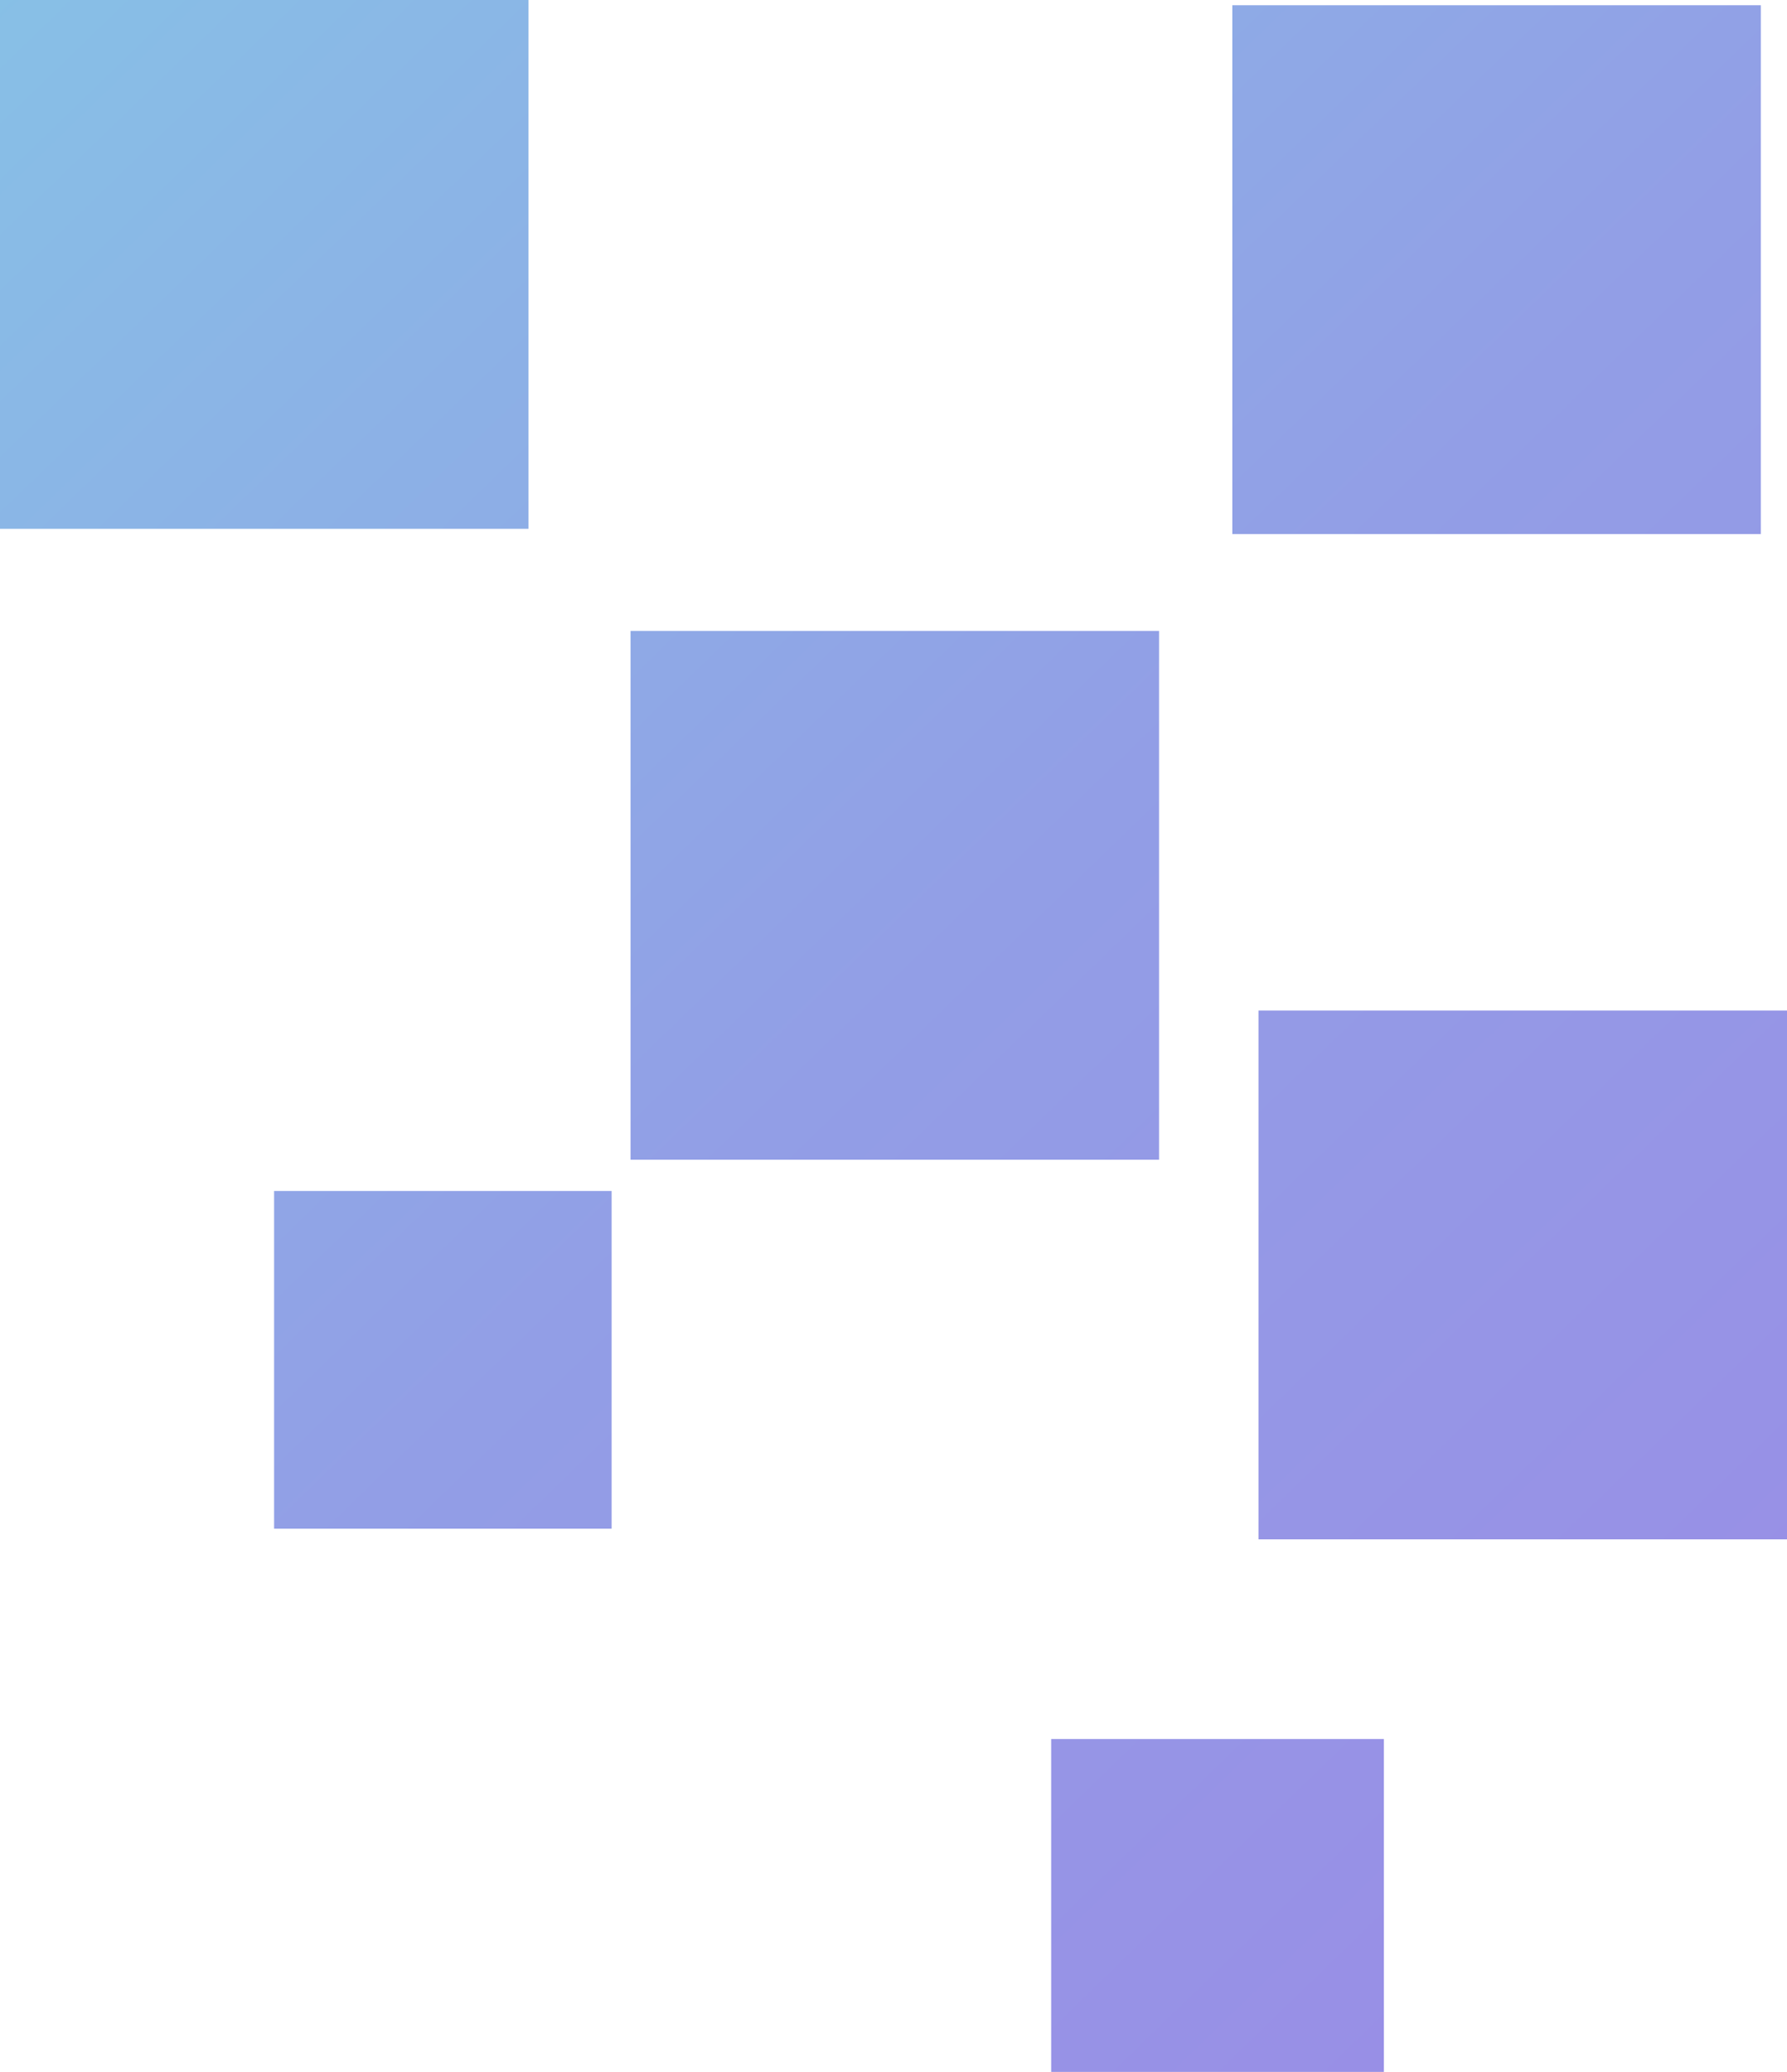 <?xml version="1.0" encoding="UTF-8"?>
<svg id="Layer_2" data-name="Layer 2" xmlns="http://www.w3.org/2000/svg" xmlns:xlink="http://www.w3.org/1999/xlink" viewBox="0 0 759.07 879.87">
  <defs>
    <style>
      .cls-1 {
        fill: url(#linear-gradient-2);
      }

      .cls-2 {
        fill: url(#linear-gradient-6);
      }

      .cls-3 {
        fill: url(#linear-gradient-5);
      }

      .cls-4 {
        fill: url(#linear-gradient-3);
      }

      .cls-5 {
        fill: url(#linear-gradient);
      }

      .cls-6 {
        fill: url(#linear-gradient-4);
      }
    </style>
    <linearGradient id="linear-gradient" x1="-13.06" y1="-17.17" x2="811.09" y2="834.25" gradientUnits="userSpaceOnUse">
      <stop offset="0" stop-color="#87c1e6"/>
      <stop offset=".5" stop-color="#929ee6"/>
      <stop offset="1" stop-color="#9a8be6"/>
    </linearGradient>
    <linearGradient id="linear-gradient-2" x1="-8.68" y1="-21.41" x2="815.47" y2="830" xlink:href="#linear-gradient"/>
    <linearGradient id="linear-gradient-3" x1="256.07" y1="-277.68" x2="1080.22" y2="573.73" xlink:href="#linear-gradient"/>
    <linearGradient id="linear-gradient-4" x1="48.46" y1="-76.73" x2="872.62" y2="774.69" xlink:href="#linear-gradient"/>
    <linearGradient id="linear-gradient-5" x1="-152.29" y1="117.6" x2="671.87" y2="969.01" xlink:href="#linear-gradient"/>
    <linearGradient id="linear-gradient-6" x1="-206.37" y1="169.95" x2="617.78" y2="1021.36" xlink:href="#linear-gradient"/>
  </defs>
  <g id="Layer_1-2" data-name="Layer 1">
    <g>
      <rect class="cls-5" width="224.5" height="224.57"/>
      <rect class="cls-1" x="267.84" y="267.93" width="224.5" height="224.57"/>
      <rect class="cls-4" x="523.46" y="2.22" width="224.5" height="224.57"/>
      <rect class="cls-6" x="534.57" y="429.14" width="224.5" height="224.57"/>
      <rect class="cls-3" x="446.51" y="738.51" width="141.31" height="141.36"/>
      <rect class="cls-2" x="116.43" y="505.77" width="143.37" height="143.42"/>
    </g>
  </g>
</svg>